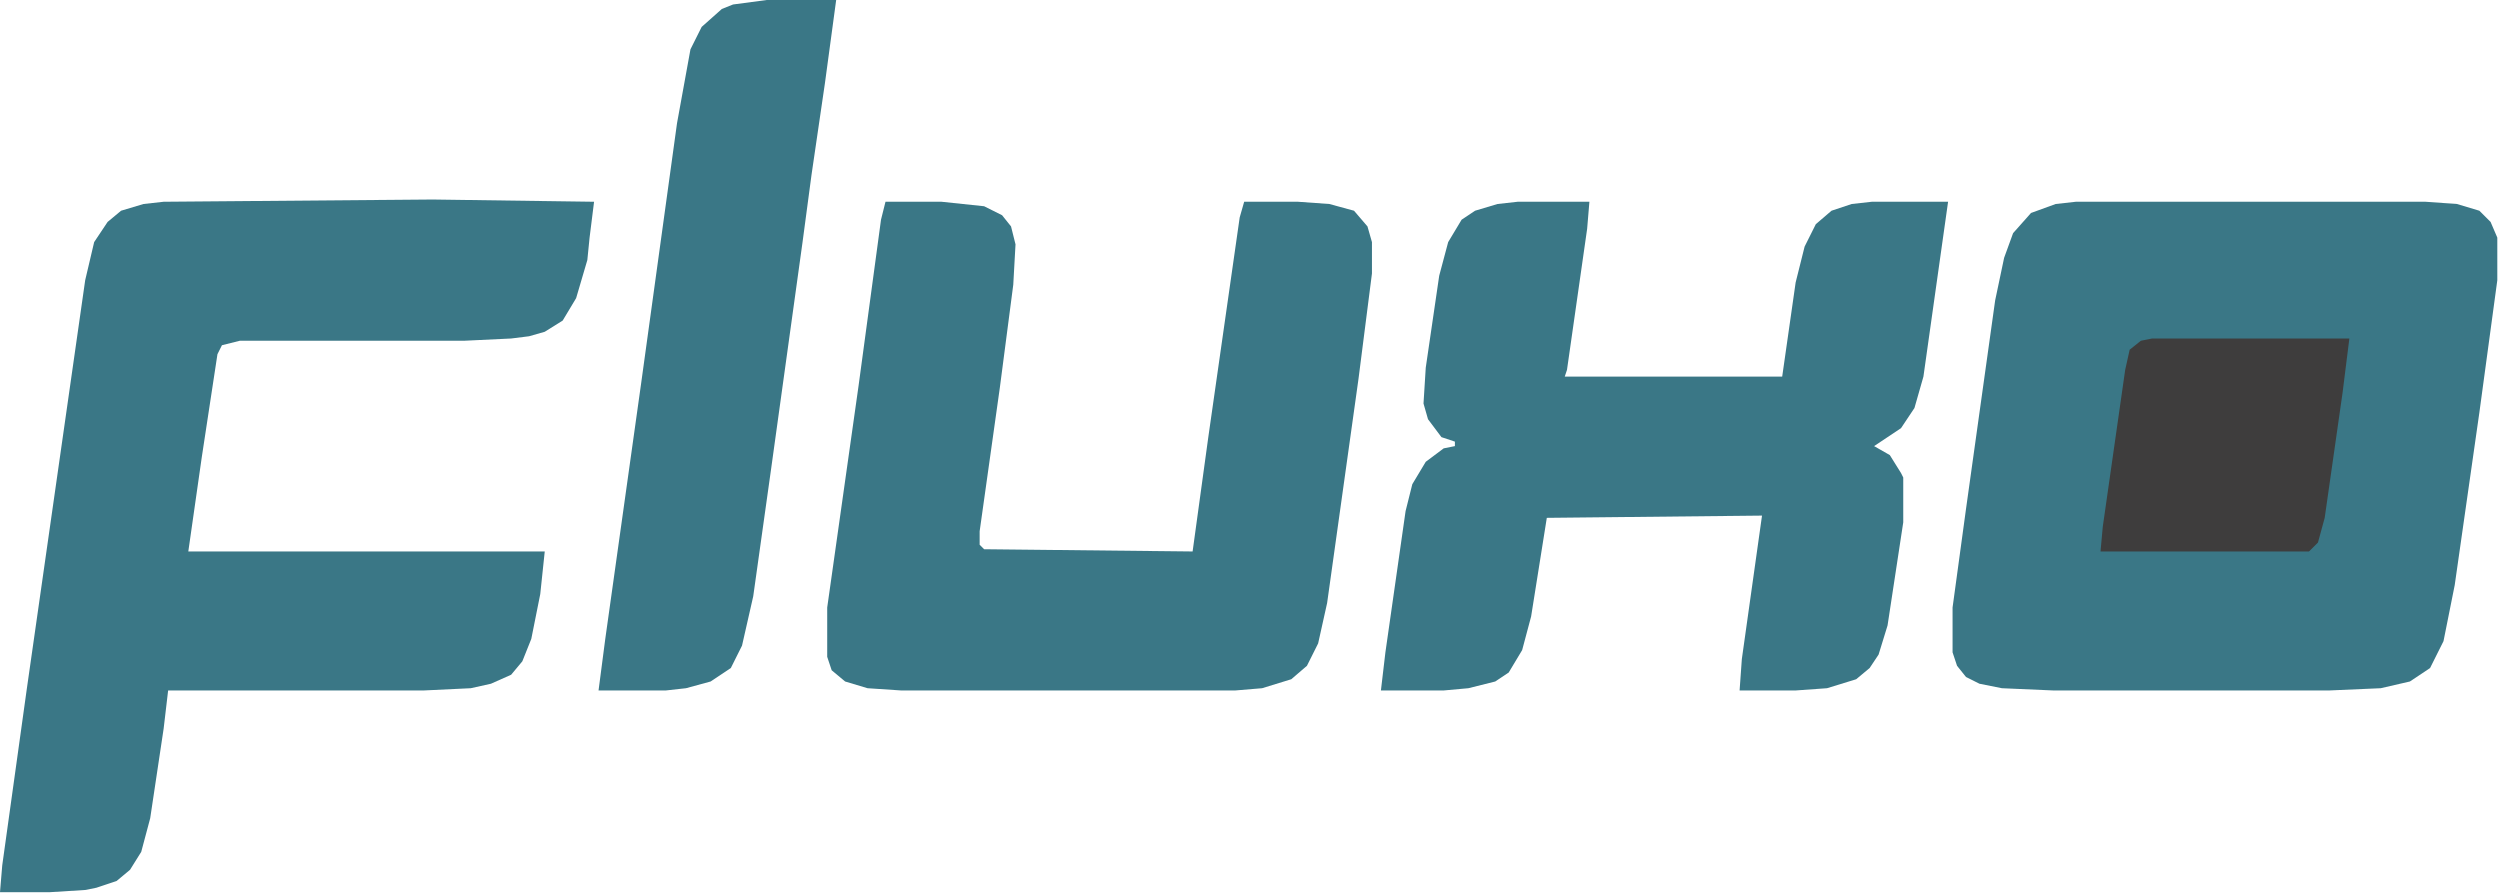 <svg width="697" height="249" viewBox="0 0 697 249" fill="none" xmlns="http://www.w3.org/2000/svg">
<path d="M578.75 56.25H676.25L685 56.875L691.25 58.75L694.375 61.875L696.25 66.25V78.125L691.25 115L684.375 163.125L681.25 178.75L677.5 186.25L671.875 190L663.75 191.875L649.375 192.5H572.5L558.125 191.875L551.875 190.625L548.125 188.75L545.625 185.625L544.375 181.875V169.375L548.125 141.875L556.25 83.75L558.75 71.875L561.25 65L566.25 59.375L573.125 56.875L578.75 56.25Z" fill="#3A7786"/>
<path d="M120.625 55.625L165.625 56.25L164.375 66.25L163.75 72.5L160.625 83.125L156.875 89.375L151.875 92.5L147.5 93.75L142.5 94.375L129.375 95H66.875L61.875 96.25L60.625 98.75L56.25 127.5L52.5 153.75H151.875L150.625 165.625L148.125 178.125L145.625 184.375L142.5 188.125L136.875 190.625L131.25 191.875L118.125 192.5H46.875L45.625 203.125L41.875 228.125L39.375 237.5L36.25 242.5L32.5 245.625L26.875 247.5L23.75 248.125L13.75 248.75H0L0.625 241.25L7.5 191.875L23.75 78.125L26.25 67.5L30 61.875L33.75 58.75L40 56.875L45.625 56.25L120.625 55.625Z" fill="#3A7786"/>
<path d="M246.875 56.25H262.5L274.375 57.5L279.375 60L281.875 63.125L283.125 68.125L282.5 79.375L278.75 108.125L273.125 148.125V151.875L274.375 153.125L332.5 153.75L336.875 121.875L345.625 60.625L346.875 56.25H361.875L370.625 56.875L377.5 58.75L381.25 63.125L382.5 67.5V76.25L378.75 105.625L370 168.125L367.5 179.375L364.375 185.625L360 189.375L351.875 191.875L344.375 192.5H251.25L241.875 191.875L235.625 190L231.875 186.875L230.625 183.125V169.375L239.375 107.5L245.625 61.25L246.875 56.25Z" fill="#3A7786"/>
<path d="M423.125 56.25H443.125L442.5 63.75L436.875 103.125L436.25 105H496.875L500.625 78.75L503.125 68.75L506.25 62.5L510.625 58.75L516.25 56.875L521.875 56.25H543.125L536.25 105L533.75 113.75L530 119.375L522.5 124.375L526.875 126.875L530 131.875L530.625 133.125V145.625L526.25 174.375L523.75 182.5L521.25 186.25L517.5 189.375L509.375 191.875L500.625 192.5H485L485.625 183.75L491.25 143.75L431.25 144.375L426.875 171.875L424.375 181.25L420.625 187.5L416.875 190L409.375 191.875L402.5 192.5H385L386.25 181.875L391.875 142.5L393.75 135L397.5 128.75L402.5 125L405.625 124.375V123.125L401.875 121.875L398.125 116.875L396.875 112.5L397.5 102.5L401.25 76.875L403.75 67.5L407.5 61.25L411.25 58.75L417.5 56.875L423.125 56.25Z" fill="#3A7786"/>
<path d="M213.75 0H233.125L230 23.125L226.25 48.75L223.75 67.5L215 130.625L210 166.25L206.875 180L203.75 186.25L198.125 190L191.25 191.875L185.625 192.5H166.875L168.75 178.125L178.75 106.875L188.75 34.375L192.5 13.75L195.625 7.5L201.25 2.5L204.375 1.25L213.75 0Z" fill="#3A7786"/>
<path d="M600 94.375H655L653.125 109.375L648.125 144.375L646.25 151.25L643.75 153.75H585.625L586.25 146.875L592.5 103.125L593.75 97.5L596.875 95L600 94.375Z" fill="#3E3D3D"/>
</svg>
